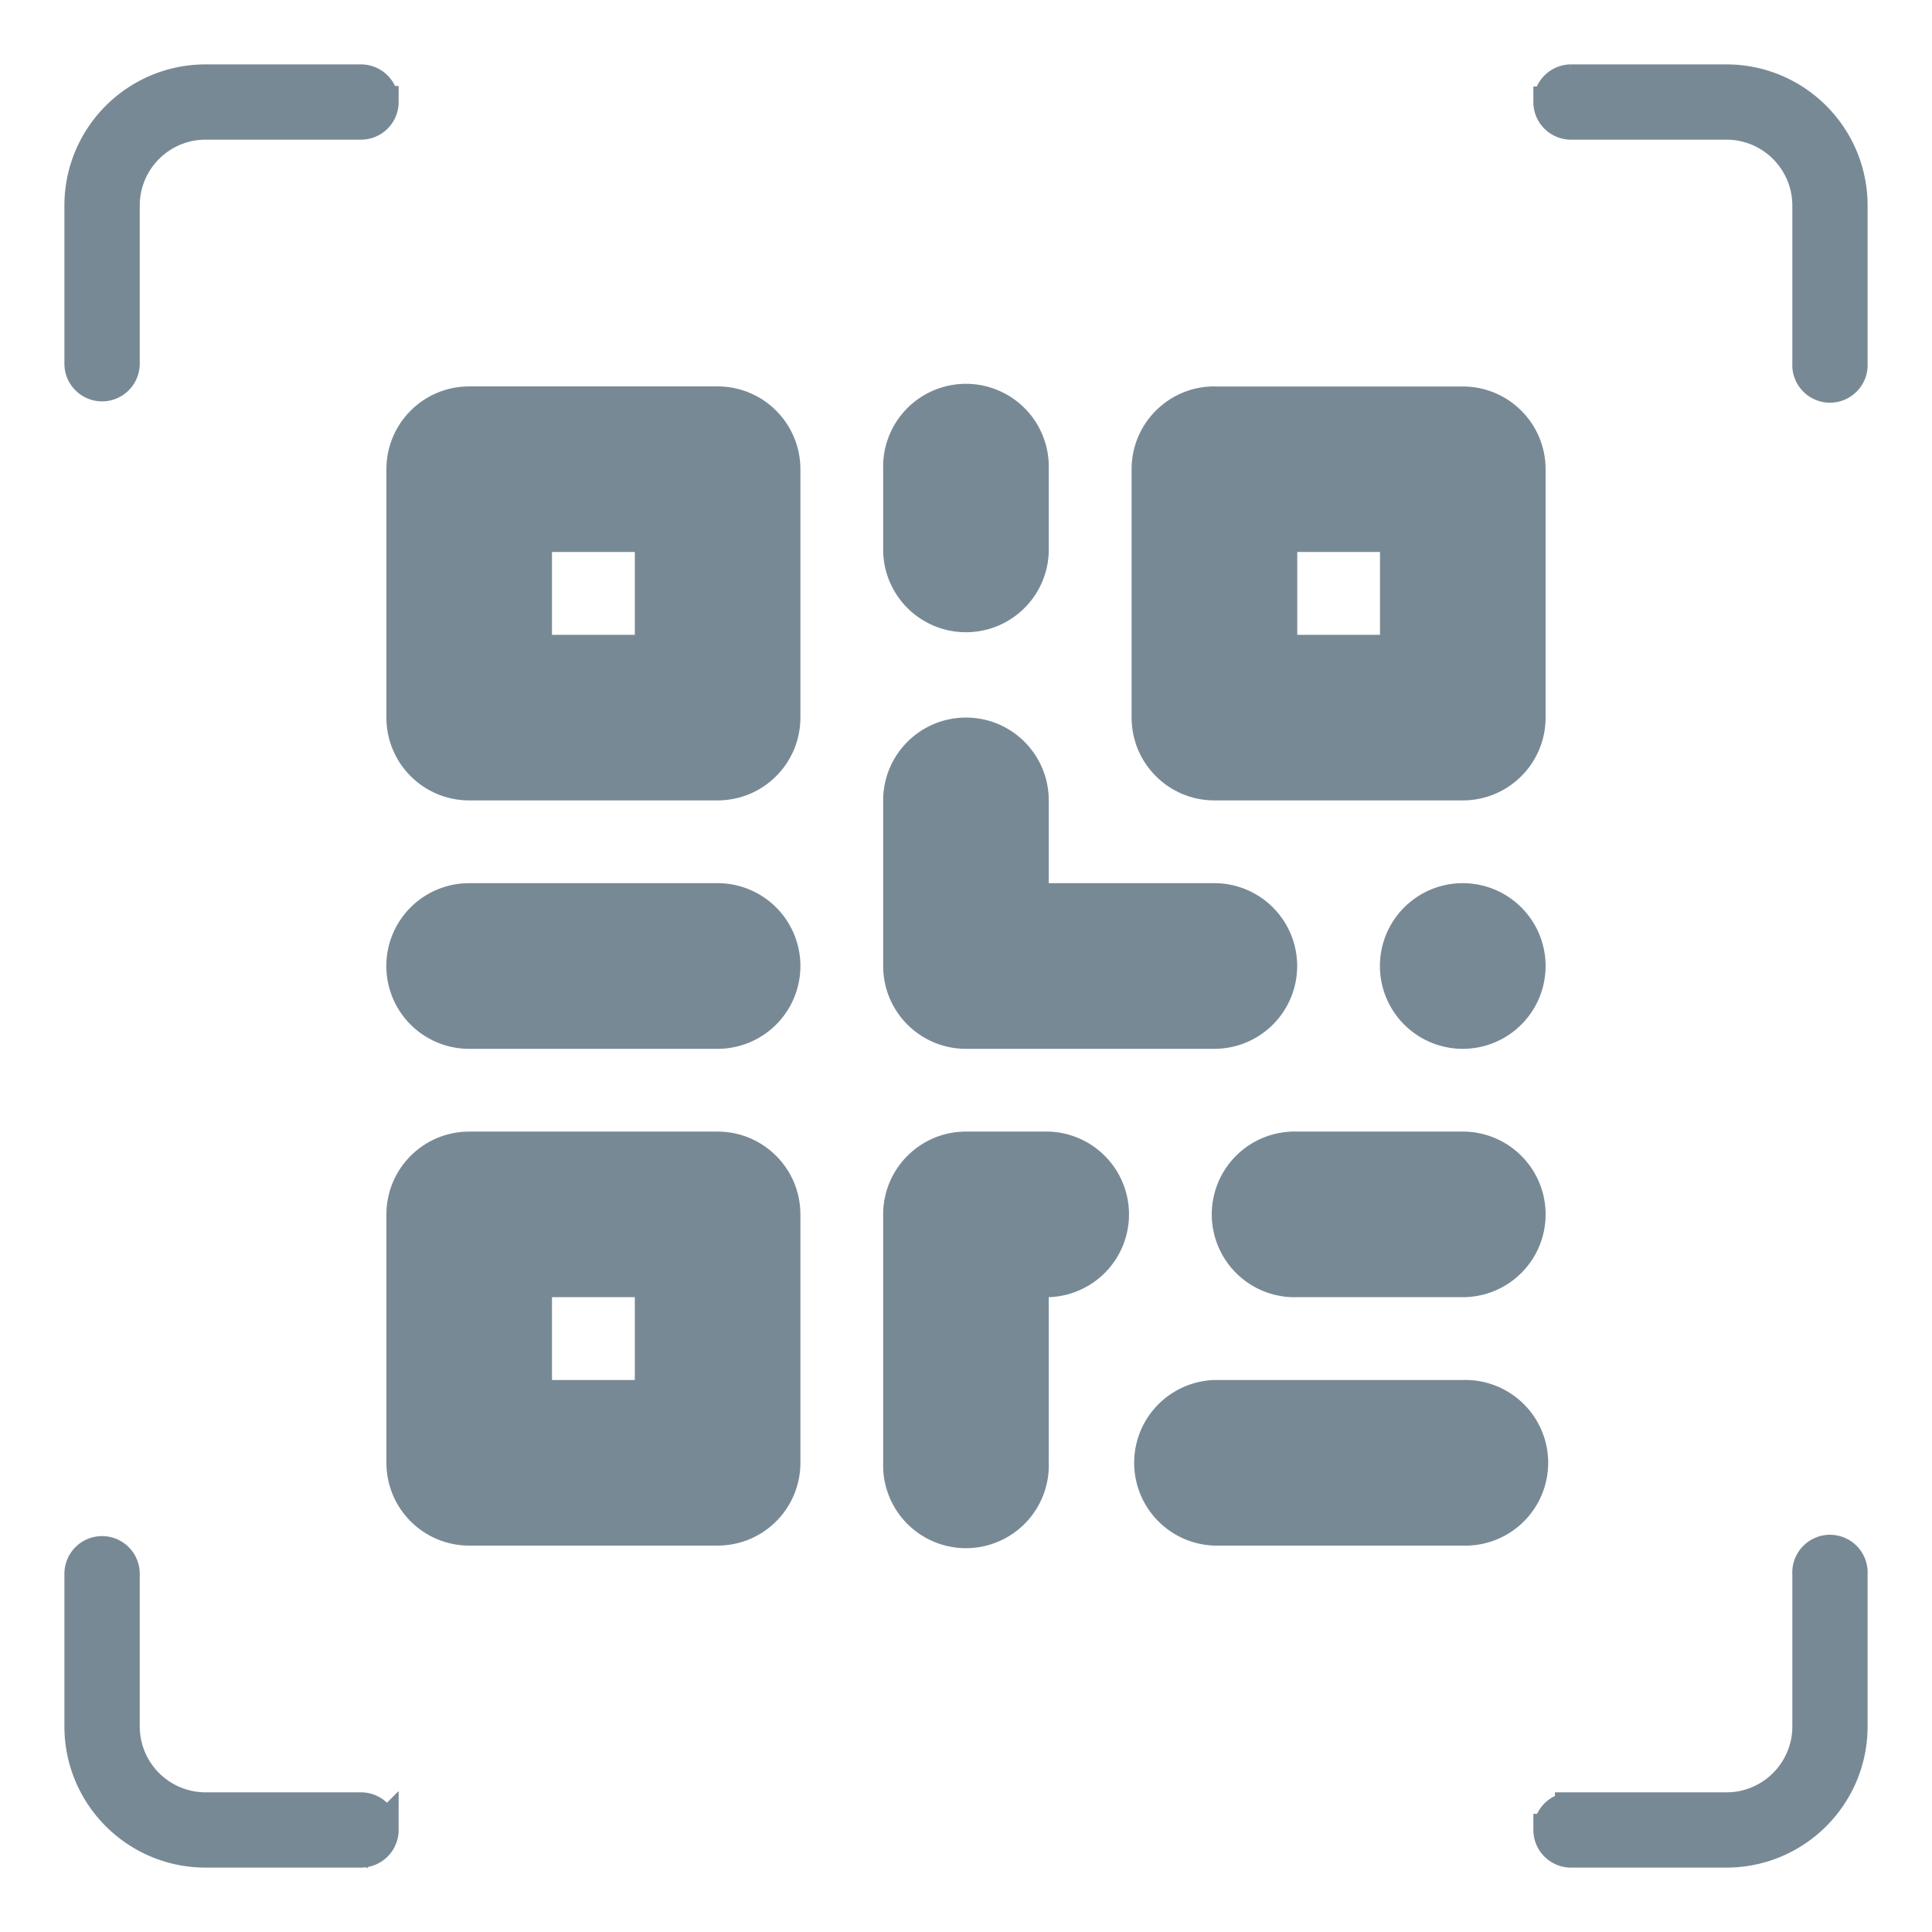 <svg xmlns="http://www.w3.org/2000/svg" fill="none" viewBox="0 0 24 24">
    <g fill="#788996" clip-path="url(#a)">
        <path fill-rule="evenodd"
              d="M4.8 5.829c0-.569.46-1.029 1.028-1.029h3.086c.568 0 1.029.46 1.029 1.029v3.085c0 .568-.46 1.029-1.029 1.029H5.828c-.568 0-1.028-.46-1.028-1.029V5.83Zm2.057 2.057V6.857h1.029v1.029H6.857ZM4.8 15.086c0-.568.46-1.029 1.028-1.029h3.086c.568 0 1.029.46 1.029 1.029v3.085c0 .569-.46 1.029-1.029 1.029H5.828c-.568 0-1.028-.46-1.028-1.029v-3.085Zm2.057 2.057v-1.029h1.029v1.029H6.857ZM15.085 4.8c-.568 0-1.028.46-1.028 1.029v3.085c0 .568.46 1.029 1.028 1.029h3.086c.568 0 1.029-.46 1.029-1.029V5.83c0-.569-.46-1.029-1.029-1.029h-3.085Zm1.03 2.057v1.029h1.028V6.857h-1.029Z"
              clip-rule="evenodd"/>
        <path d="M13.028 5.829a1.029 1.029 0 1 0-2.057 0v1.028a1.029 1.029 0 0 0 2.057 0V5.83ZM12 8.914c.568 0 1.028.46 1.028 1.029v1.028h2.057a1.029 1.029 0 1 1 0 2.058H12c-.568 0-1.029-.46-1.029-1.029V9.943c0-.568.46-1.029 1.029-1.029ZM18.171 10.971a1.029 1.029 0 1 0 0 2.058 1.029 1.029 0 0 0 0-2.058ZM10.971 15.086c0-.568.46-1.029 1.029-1.029h1.028a1.029 1.029 0 0 1 0 2.057v2.057a1.029 1.029 0 1 1-2.057 0v-3.085ZM8.914 13.029a1.029 1.029 0 0 0 0-2.058H5.828a1.029 1.029 0 1 0 0 2.058h3.086ZM19.2 15.086c0 .568-.46 1.028-1.029 1.028h-2.057a1.029 1.029 0 1 1 0-2.057h2.057c.568 0 1.029.46 1.029 1.029ZM18.171 19.2a1.029 1.029 0 1 0 0-2.057h-3.085a1.029 1.029 0 0 0 0 2.057h3.085Z"/>
        <path stroke="#788996" stroke-width=".4"
              d="M19.248 22.732c0 .148.12.268.268.268h1.93c.858 0 1.554-.696 1.554-1.554V19.55a.268.268 0 1 0-.535 0v1.896c0 .563-.456 1.019-1.019 1.019h-1.93a.268.268 0 0 0-.267.267Zm0-21.464c0 .148.12.267.268.267h1.93c.563 0 1.019.457 1.019 1.02v1.963a.268.268 0 1 0 .535 0V2.554C23 1.696 22.304 1 21.446 1h-1.93a.268.268 0 0 0-.267.268Zm-14.496 0A.268.268 0 0 0 4.484 1h-1.93C1.696 1 1 1.696 1 2.554v1.964a.268.268 0 1 0 .536 0V2.554c0-.562.456-1.019 1.018-1.019h1.93c.148 0 .268-.12.268-.267Zm0 21.464a.268.268 0 0 0-.268-.267h-1.93a1.019 1.019 0 0 1-1.018-1.02V19.55a.268.268 0 1 0-.536 0v1.896C1 22.304 1.696 23 2.554 23h1.93c.148 0 .268-.12.268-.268Z"/>
    </g>
    <defs>
        <clipPath id="a">
            <path fill="#fff" d="M0 0h24v24H0z"/>
        </clipPath>
    </defs>
</svg>
